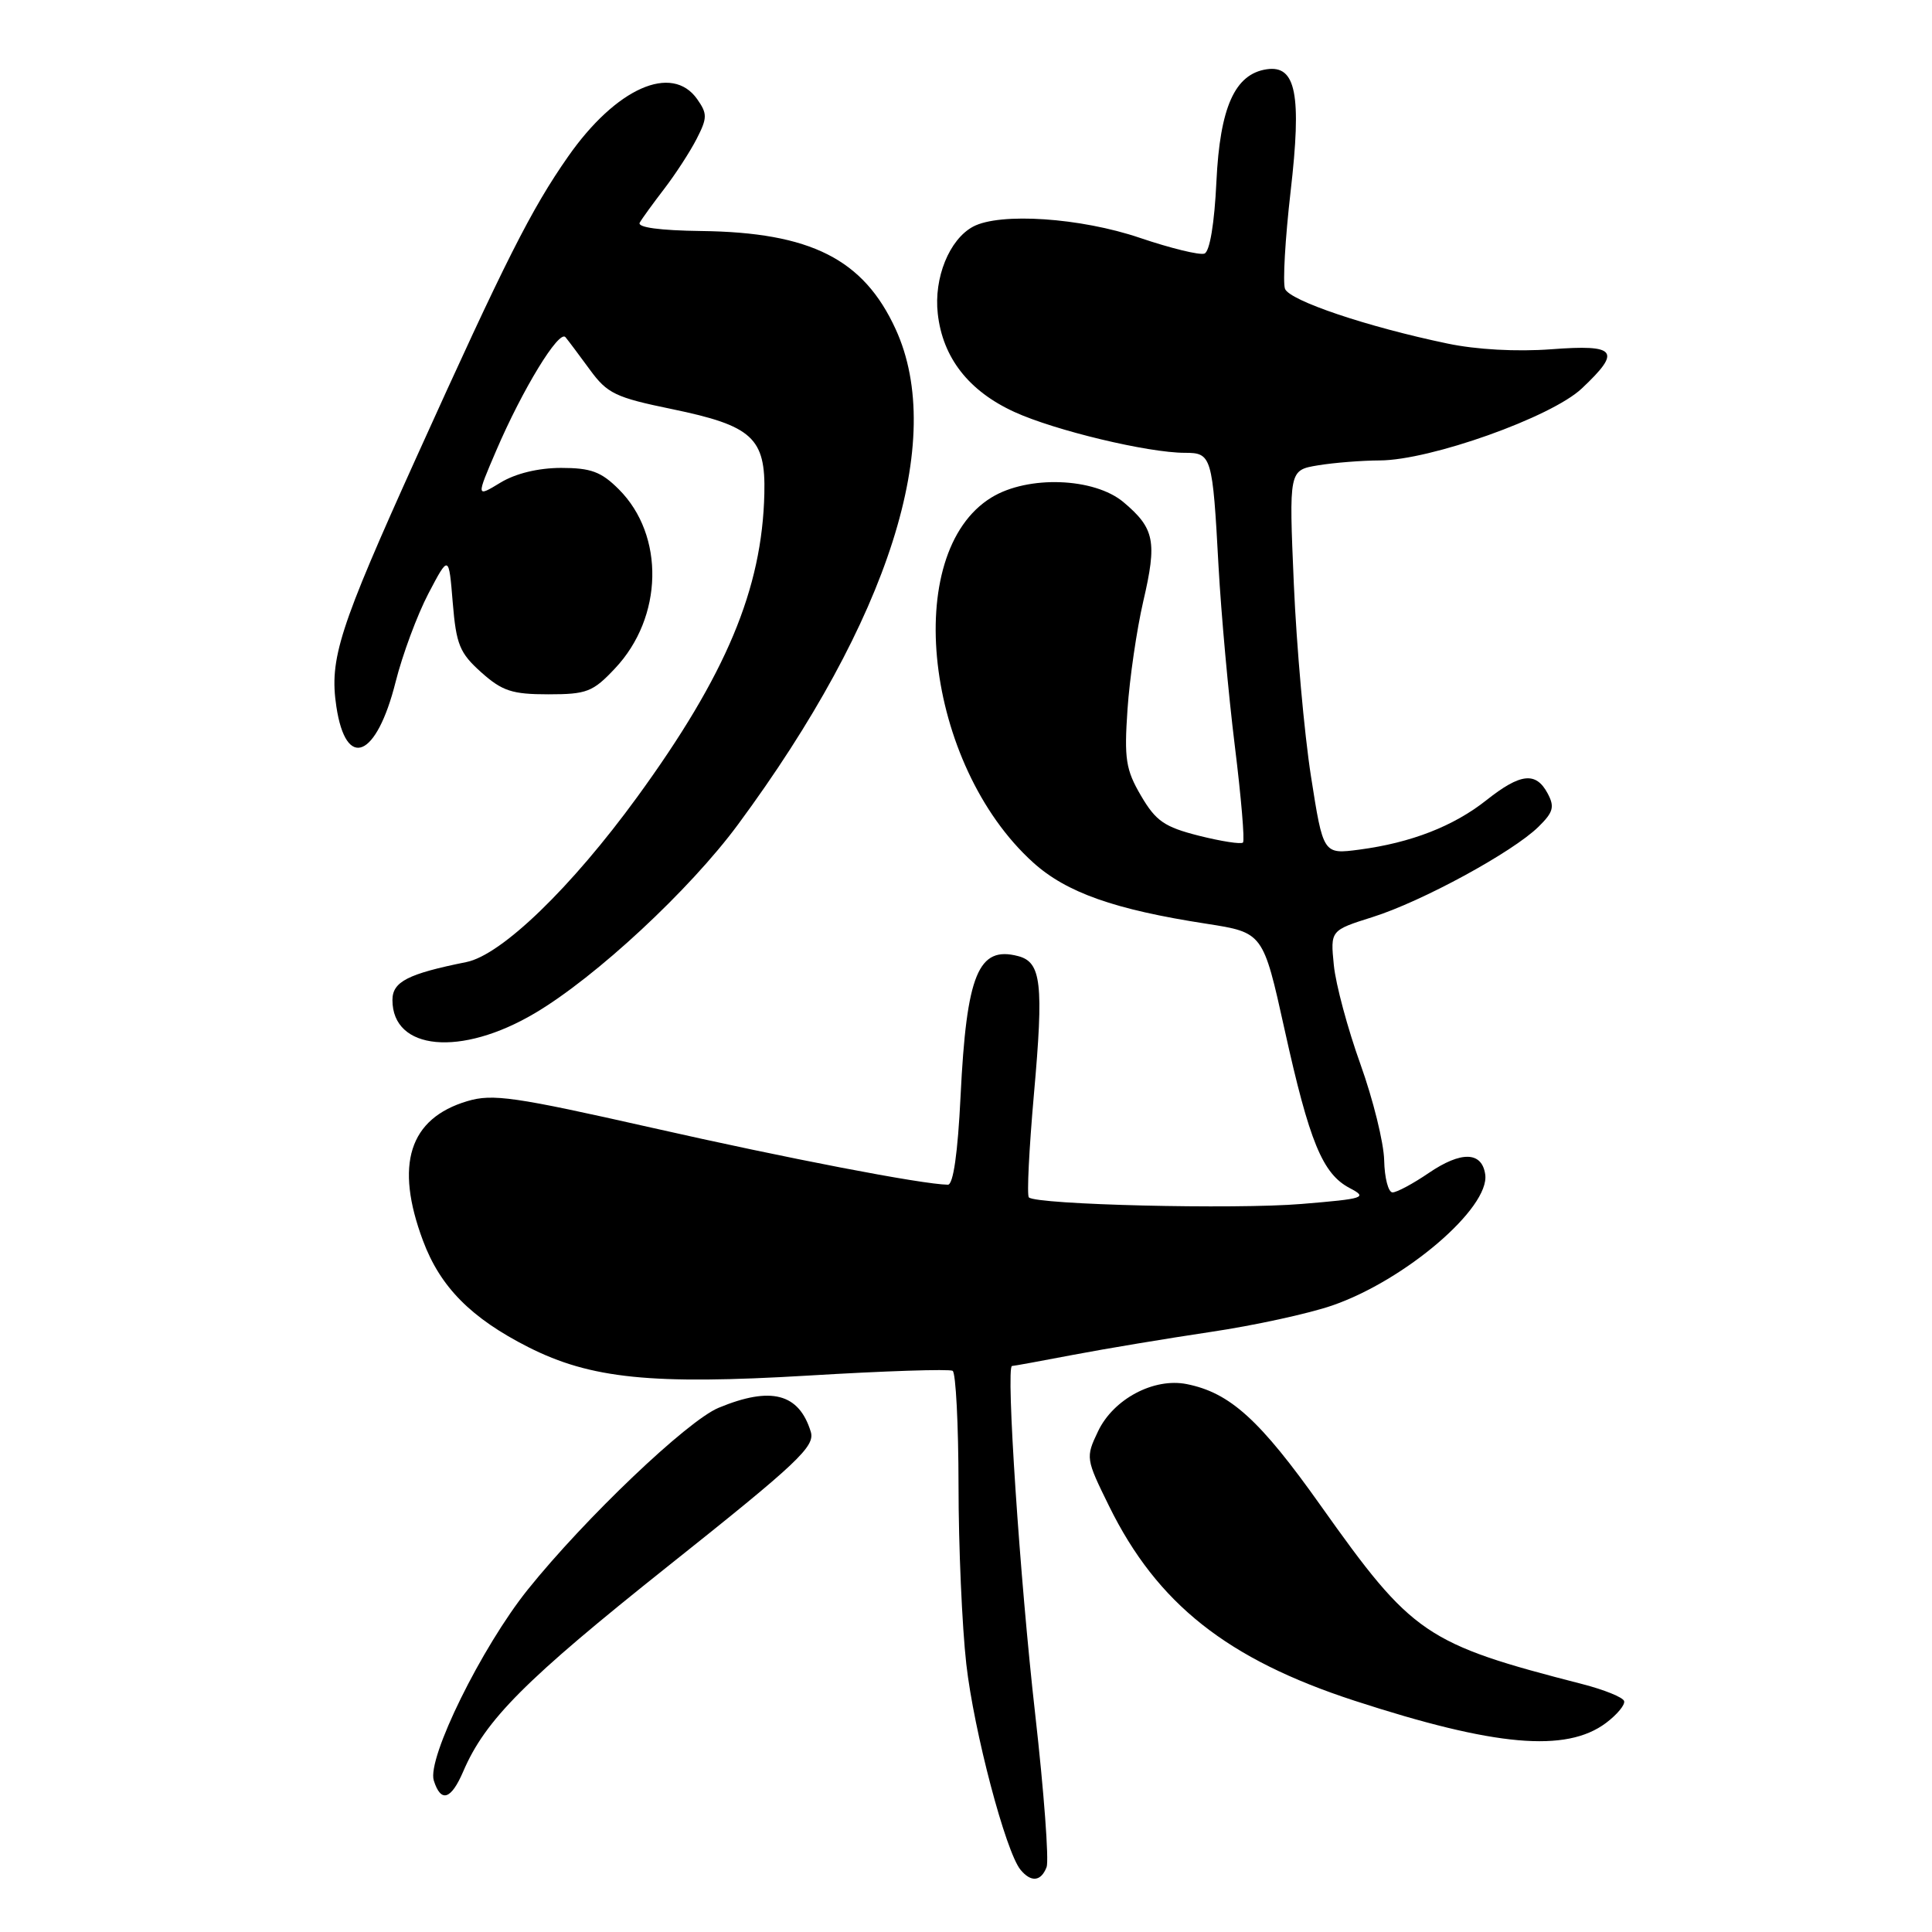 <?xml version="1.0" encoding="UTF-8" standalone="no"?>
<!DOCTYPE svg PUBLIC "-//W3C//DTD SVG 1.1//EN" "http://www.w3.org/Graphics/SVG/1.1/DTD/svg11.dtd" >
<svg xmlns="http://www.w3.org/2000/svg" xmlns:xlink="http://www.w3.org/1999/xlink" version="1.1" viewBox="0 0 256 256">
 <g >
 <path fill="currentColor"
d=" M 138.68 247.40 C 139.01 246.53 138.33 237.41 137.17 227.15 C 135.15 209.39 133.26 181.00 134.10 181.00 C 134.32 181.00 137.97 180.33 142.22 179.52 C 146.47 178.71 154.65 177.35 160.41 176.49 C 166.16 175.64 173.41 174.06 176.51 172.99 C 186.19 169.66 197.43 160.04 196.80 155.62 C 196.36 152.57 193.62 152.50 189.31 155.43 C 187.23 156.85 185.08 158.00 184.52 158.00 C 183.96 158.00 183.46 156.09 183.41 153.75 C 183.36 151.41 181.94 145.68 180.26 141.00 C 178.58 136.32 176.99 130.43 176.74 127.89 C 176.28 123.28 176.28 123.28 181.89 121.51 C 188.40 119.46 200.44 112.91 203.85 109.56 C 205.83 107.62 206.02 106.91 205.07 105.13 C 203.52 102.23 201.48 102.45 196.98 106.01 C 192.61 109.48 186.98 111.67 180.12 112.58 C 175.33 113.21 175.33 113.21 173.71 102.86 C 172.82 97.16 171.80 85.70 171.44 77.40 C 170.79 62.30 170.79 62.30 174.64 61.66 C 176.76 61.31 180.44 61.02 182.82 61.01 C 189.51 60.99 205.57 55.28 209.60 51.47 C 214.90 46.48 214.23 45.62 205.54 46.28 C 200.98 46.62 195.62 46.33 191.79 45.52 C 181.14 43.30 170.87 39.83 170.27 38.27 C 169.96 37.45 170.29 31.65 171.01 25.39 C 172.50 12.51 171.73 8.60 167.84 9.18 C 163.62 9.81 161.65 14.21 161.18 24.08 C 160.92 29.60 160.30 33.33 159.60 33.60 C 158.97 33.84 155.13 32.90 151.05 31.52 C 143.20 28.85 132.50 28.13 128.94 30.03 C 125.79 31.72 123.72 36.82 124.26 41.57 C 124.91 47.40 128.36 51.82 134.42 54.59 C 139.77 57.04 152.12 60.00 157.00 60.00 C 160.55 60.00 160.67 60.41 161.46 75.00 C 161.81 81.33 162.78 92.05 163.62 98.84 C 164.46 105.63 164.95 111.39 164.70 111.64 C 164.44 111.89 161.82 111.48 158.87 110.74 C 154.29 109.58 153.16 108.80 151.19 105.44 C 149.17 101.99 148.95 100.57 149.40 94.00 C 149.68 89.88 150.62 83.43 151.49 79.67 C 153.34 71.74 152.99 70.01 148.87 66.54 C 144.99 63.28 136.21 62.96 131.39 65.91 C 119.35 73.25 122.55 101.32 136.90 114.29 C 141.31 118.27 147.67 120.52 159.86 122.40 C 167.37 123.57 167.37 123.57 170.22 136.45 C 173.50 151.30 175.24 155.54 178.85 157.43 C 181.26 158.69 180.82 158.84 172.47 159.53 C 163.63 160.27 137.30 159.63 136.33 158.66 C 136.05 158.39 136.36 152.24 137.00 144.99 C 138.31 130.32 137.98 127.49 134.91 126.69 C 129.63 125.30 128.07 129.08 127.28 145.25 C 126.91 152.82 126.31 156.99 125.60 156.98 C 122.18 156.93 104.41 153.51 86.37 149.43 C 68.16 145.32 65.27 144.90 61.91 145.91 C 54.21 148.21 52.28 154.32 56.05 164.40 C 58.34 170.54 62.43 174.66 70.00 178.50 C 78.28 182.69 86.34 183.51 107.11 182.27 C 117.20 181.66 125.80 181.38 126.23 181.64 C 126.65 181.90 127.00 188.73 127.01 196.81 C 127.01 204.89 127.48 215.55 128.04 220.50 C 129.05 229.41 133.25 245.34 135.22 247.75 C 136.62 249.45 137.94 249.32 138.68 247.40 Z  M 61.37 234.75 C 64.31 227.88 69.57 222.61 88.52 207.52 C 105.75 193.81 108.03 191.66 107.43 189.71 C 105.87 184.63 102.16 183.66 95.22 186.54 C 91.09 188.25 77.52 201.18 69.94 210.62 C 63.82 218.25 56.55 233.01 57.48 235.93 C 58.42 238.90 59.76 238.49 61.37 234.75 Z  M 212.79 228.31 C 214.28 227.19 215.37 225.88 215.20 225.39 C 215.04 224.90 212.57 223.90 209.70 223.16 C 188.86 217.80 187.16 216.64 175.02 199.53 C 166.94 188.13 162.99 184.55 157.25 183.40 C 152.88 182.53 147.52 185.38 145.49 189.67 C 143.84 193.13 143.87 193.29 146.96 199.57 C 153.32 212.50 162.61 219.86 179.50 225.36 C 198.11 231.42 207.51 232.25 212.79 228.31 Z  M 70.86 134.26 C 78.94 129.49 91.40 117.91 97.79 109.25 C 117.83 82.11 125.41 58.30 118.68 43.62 C 114.43 34.33 107.42 30.79 92.91 30.61 C 87.42 30.54 84.41 30.13 84.77 29.50 C 85.08 28.95 86.55 26.93 88.03 25.00 C 89.51 23.07 91.44 20.10 92.31 18.40 C 93.73 15.63 93.74 15.07 92.39 13.15 C 89.04 8.37 81.63 11.66 75.28 20.74 C 70.39 27.73 66.97 34.51 55.22 60.50 C 44.90 83.33 43.62 87.31 44.57 93.63 C 45.85 102.12 49.89 100.44 52.42 90.36 C 53.33 86.74 55.29 81.47 56.77 78.64 C 59.47 73.50 59.47 73.50 59.99 79.84 C 60.45 85.41 60.90 86.52 63.77 89.09 C 66.55 91.57 67.86 92.00 72.65 92.00 C 77.75 92.00 78.56 91.69 81.49 88.57 C 87.88 81.80 88.11 70.95 82.00 64.84 C 79.66 62.50 78.30 62.00 74.33 62.00 C 71.30 62.01 68.30 62.74 66.30 63.96 C 63.09 65.91 63.09 65.91 65.75 59.71 C 69.23 51.59 74.08 43.64 74.93 44.68 C 75.31 45.13 76.76 47.08 78.17 49.00 C 80.47 52.15 81.56 52.67 89.05 54.21 C 99.69 56.41 101.46 58.02 101.28 65.40 C 100.99 78.04 96.22 89.41 84.44 105.60 C 75.69 117.62 66.45 126.55 61.79 127.48 C 54.04 129.04 52.00 130.08 52.00 132.51 C 52.00 139.20 61.08 140.05 70.86 134.26 Z "/>
</g>
</svg>